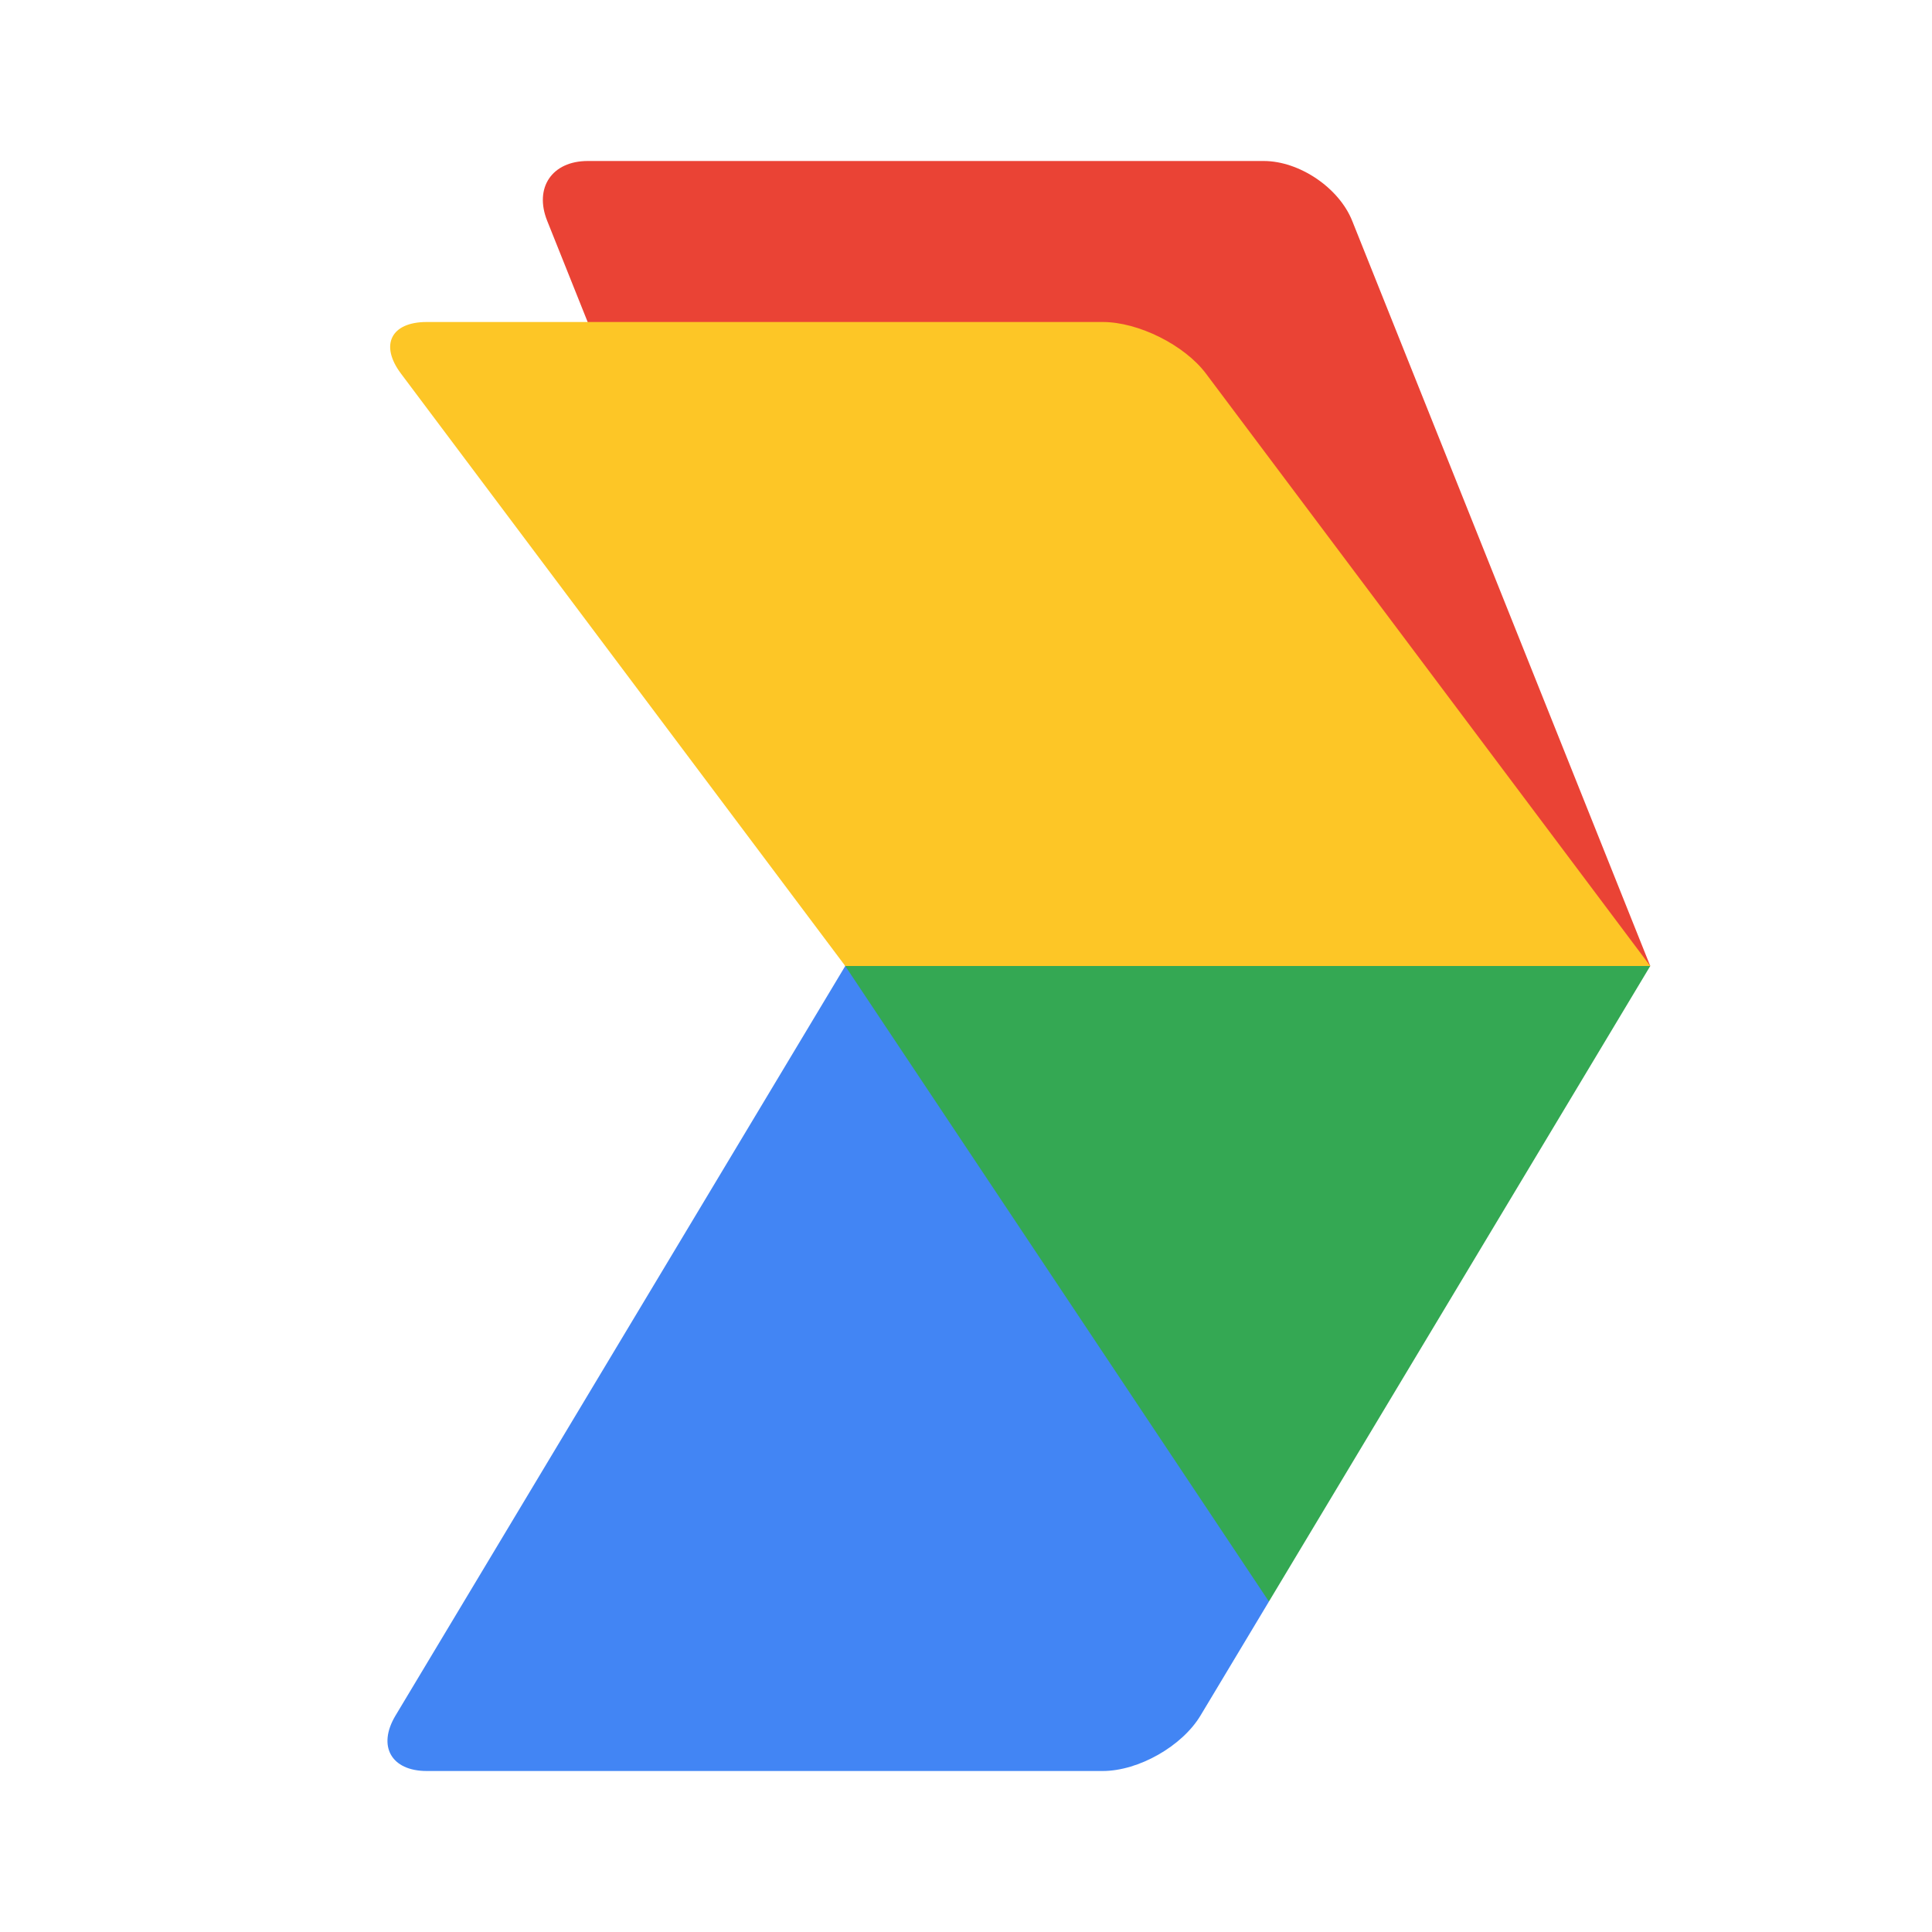 <?xml version="1.0" ?>
<svg xmlns="http://www.w3.org/2000/svg" viewBox="0 0 48 48">
	<g fill="none" fill-rule="evenodd">
		<path d="M31.397 4c.885 0 1.87.665 2.198 1.487L41 24H21L13.595 5.487C13.266 4.666 13.712 4 14.603 4h16.794z" fill="#EA4335"/>
		<path d="M29.827 42.621c-.457.762-1.539 1.379-2.43 1.379H10.603c-.885 0-1.23-.62-.778-1.375L21 24l8 4.8 2.526 10.99-1.699 2.831z" fill="#4285F4"/>
		<path fill="#34A853" d="M41 24l-12-7-8 7 10.526 15.79z"/>
		<path d="M27.397 8c.885 0 2.03.57 2.565 1.282L41 24H21L9.962 9.282C9.43 8.574 9.712 8 10.602 8h16.795z" fill="#FDC626"/>
	</g>
</svg>